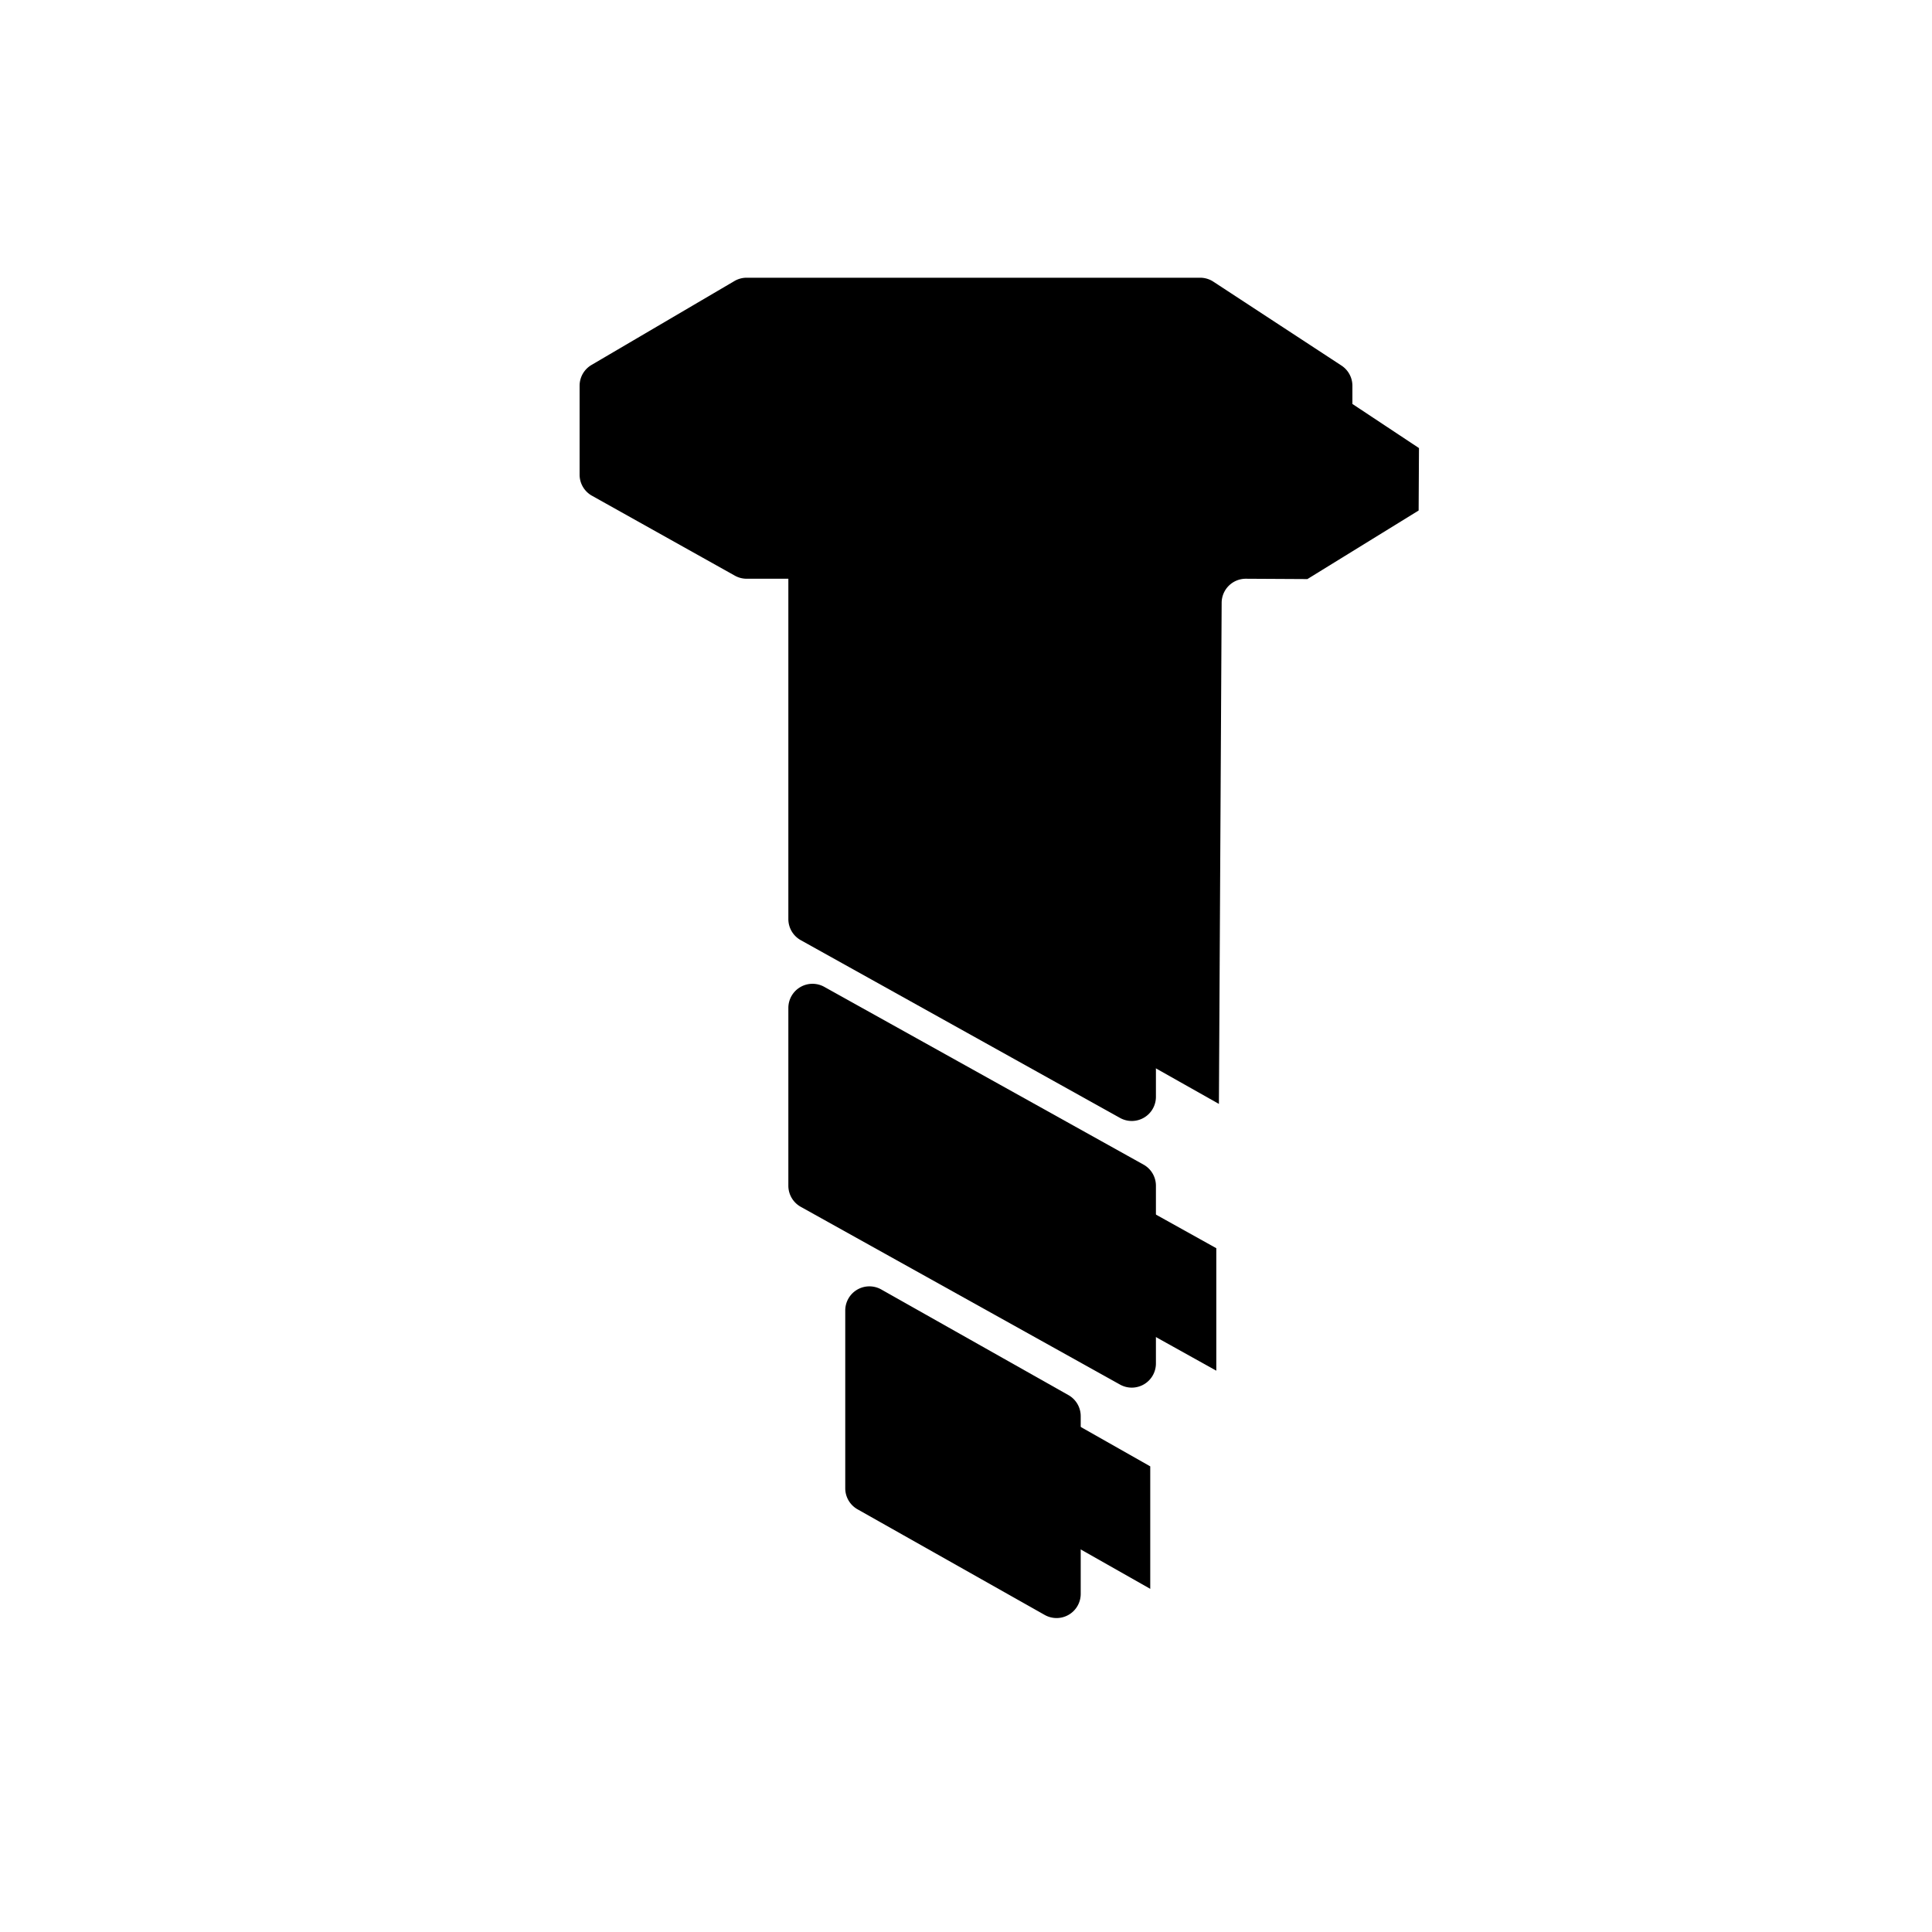 <svg xmlns="http://www.w3.org/2000/svg" viewBox="0 0 320 320"><defs><style>.a{fill:#1a1a1a;}.b{fill:#4d4d4d;}.c{fill:#333;}</style></defs><title>screw</title><path  d="M175,268a3.994,3.994,0,0,1-1.946-.505l-31-17.495A4,4,0,0,1,140,246.505V217.061a4,4,0,0,1,5.946-3.495l31,17.495A4,4,0,0,1,179,234.557V264a4,4,0,0,1-4,4Z"/><polygon  points="167.517 250.123 190.517 263.163 190.517 242.876 167.517 229.835 167.517 250.123"/><path  d="M187.458,229.835a3.994,3.994,0,0,1-1.946-.505L132.63,199.886a4,4,0,0,1-2.054-3.495V166.948a4,4,0,0,1,5.946-3.495l52.881,29.443a4,4,0,0,1,2.054,3.495V225.835a4,4,0,0,1-4,4Z"/><polygon  points="156.576 202.04 201.458 227.03 201.458 206.742 156.576 181.753 156.576 202.04"/><path  d="M187.458,185.669a3.994,3.994,0,0,1-1.946-.505L132.63,155.721a4,4,0,0,1-2.054-3.495V95.857h-6.909a3.998,3.998,0,0,1-1.953-.509l-23.668-13.24A4,4,0,0,1,96,78.617V63.895a4,4,0,0,1,1.975-3.449l23.668-13.896A3.998,3.998,0,0,1,123.668,46H198.78a3.999,3.999,0,0,1,2.191.654l21.22,13.896A4,4,0,0,1,224,63.895V78.617a3.999,3.999,0,0,1-1.883,3.394l-21.22,13.24a3.997,3.997,0,0,1-2.117.606h-7.323v85.812a4,4,0,0,1-4,4Z"/><path  d="M157.146,157.607,201.89,182.842l.454-83.006a4,4,0,0,1,4.022-3.978l10.177.056,18.428-11.358.057-10.34L216.68,62.056l-72.831-.398L123.028,73.73l-.055,10.086L143.62,95.514l9.866.054a4,4,0,0,1,3.978,4.022Z"/></svg>